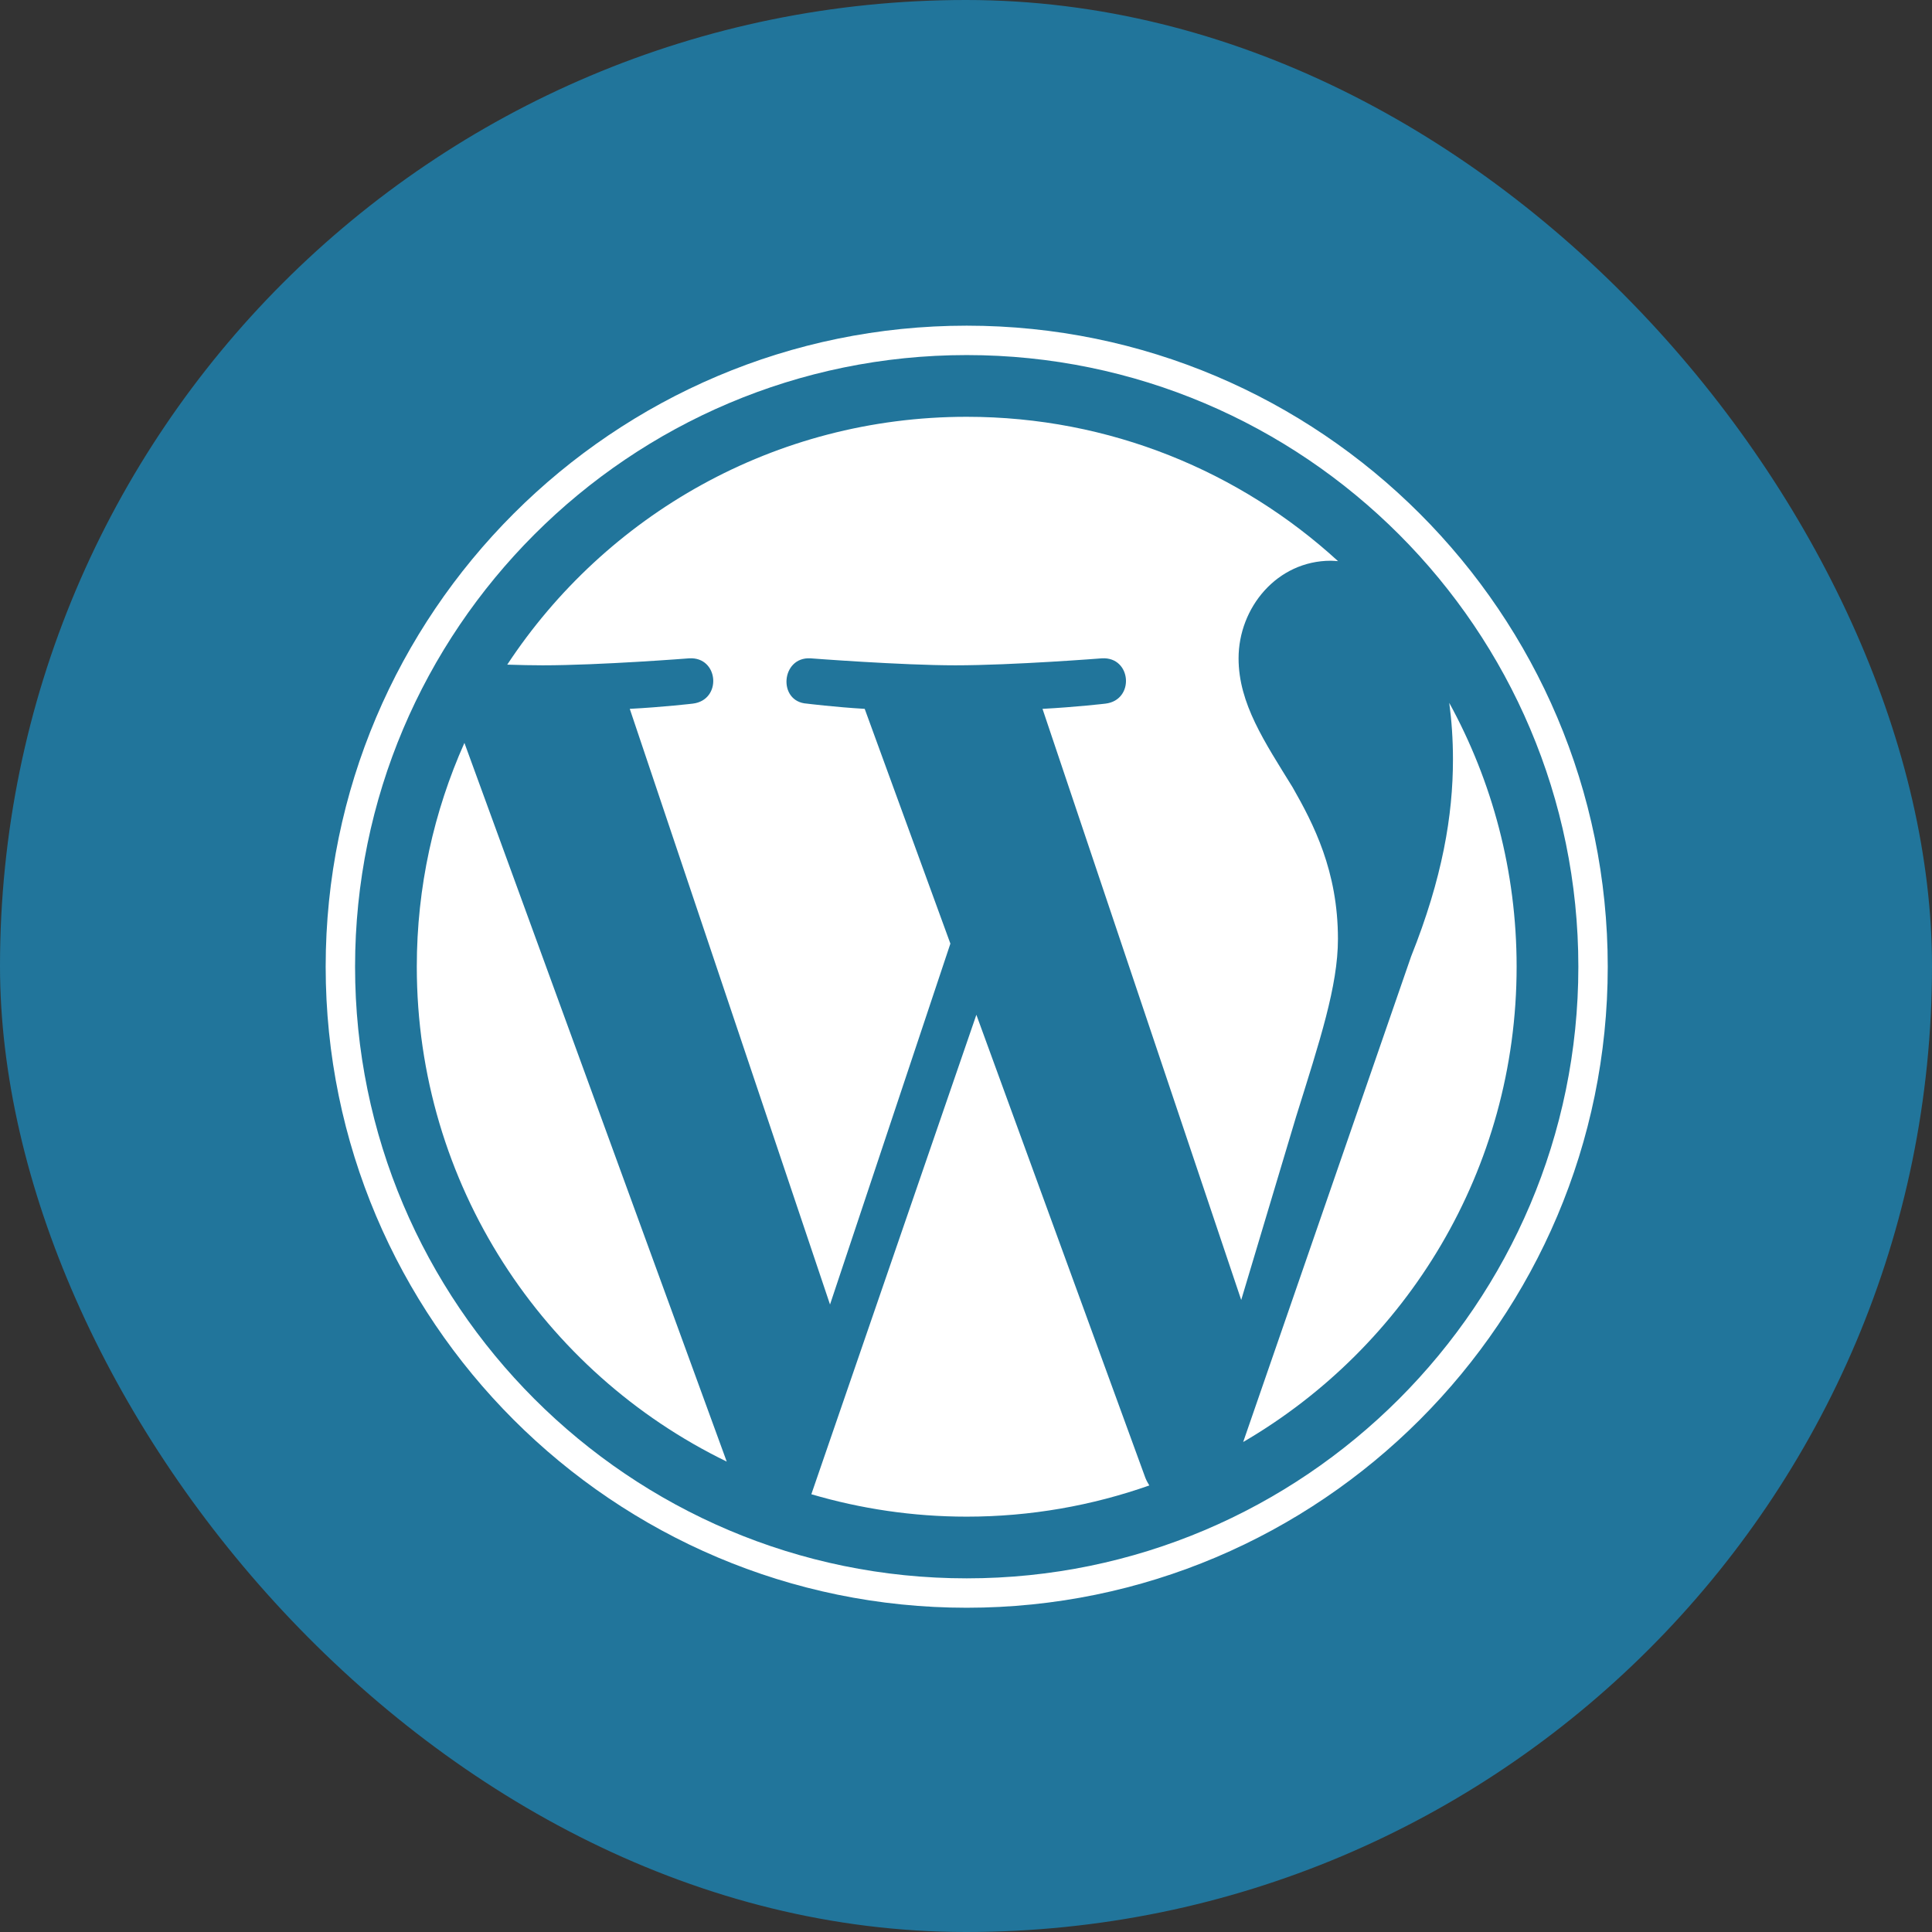 <?xml version="1.0" encoding="UTF-8" standalone="no"?>
<svg width="60px" height="60px" viewBox="0 0 60 60" version="1.1" xmlns="http://www.w3.org/2000/svg" xmlns:xlink="http://www.w3.org/1999/xlink" xmlns:sketch="http://www.bohemiancoding.com/sketch/ns">
    <rect x="0" y="0" width="60" height="60" fill="#333333" stroke="none"/>
    <!-- Generator: Sketch 3.3.2 (12043) - http://www.bohemiancoding.com/sketch -->
    <title>wordpress</title>
    <desc>Created with Sketch.</desc>
    <defs></defs>
    <g id="Social-icons-grid" stroke="none" stroke-width="1" fill="none" fill-rule="evenodd" sketch:type="MSPage">
        <g id="wordpress" sketch:type="MSLayerGroup">
            <rect id="Path" fill="#21759B" sketch:type="MSShapeGroup" x="0" y="0" width="60" height="60" rx="80"></rect>
            <g id="wordpress-logo-notext-cmyk" transform="translate(10, 10)" fill="#FFFFFF" sketch:type="MSShapeGroup">
                <path d="M2.944,20.021 C2.944,26.781 6.872,32.623 12.569,35.391 L4.423,13.071 C3.475,15.195 2.944,17.546 2.944,20.021" id="Fill-1"></path>
                <path d="M31.551,19.16 C31.551,17.049 30.792,15.588 30.143,14.45 C29.277,13.043 28.465,11.852 28.465,10.445 C28.465,8.875 29.655,7.414 31.333,7.414 C31.409,7.414 31.481,7.423 31.554,7.427 C28.516,4.644 24.468,2.944 20.022,2.944 C14.055,2.944 8.807,6.005 5.753,10.641 C6.154,10.654 6.532,10.662 6.852,10.662 C8.638,10.662 11.404,10.445 11.404,10.445 C12.324,10.391 12.433,11.743 11.513,11.852 C11.513,11.852 10.587,11.96 9.558,12.014 L15.777,30.513 L19.515,19.305 L16.854,12.014 C15.934,11.96 15.063,11.852 15.063,11.852 C14.143,11.798 14.251,10.391 15.171,10.445 C15.171,10.445 17.991,10.662 19.669,10.662 C21.455,10.662 24.221,10.445 24.221,10.445 C25.142,10.391 25.25,11.743 24.33,11.852 C24.33,11.852 23.404,11.96 22.376,12.014 L28.547,30.372 L30.251,24.681 C30.989,22.318 31.551,20.622 31.551,19.16" id="Fill-3"></path>
                <path d="M20.322,21.515 L15.197,36.405 C16.728,36.855 18.346,37.101 20.022,37.101 C22.011,37.101 23.918,36.757 25.693,36.132 C25.648,36.059 25.605,35.982 25.571,35.897 L20.322,21.515 Z" id="Fill-5"></path>
                <path d="M35.008,11.828 C35.081,12.372 35.123,12.956 35.123,13.585 C35.123,15.317 34.798,17.265 33.824,19.701 L28.608,34.783 C33.685,31.823 37.1,26.322 37.1,20.021 C37.1,17.052 36.341,14.261 35.008,11.828" id="Fill-7"></path>
                <path d="M20.022,39.017 C9.548,39.017 1.027,30.495 1.027,20.022 C1.027,9.548 9.548,1.027 20.022,1.027 C30.495,1.027 39.017,9.548 39.017,20.022 C39.017,30.495 30.495,39.017 20.022,39.017 M20.022,0.114 C9.045,0.114 0.114,9.045 0.114,20.022 C0.114,30.999 9.045,39.93 20.022,39.93 C30.999,39.93 39.93,30.999 39.93,20.022 C39.93,9.045 30.999,0.114 20.022,0.114" id="Fill-9"></path>
            </g>
        </g>
    </g>
</svg>